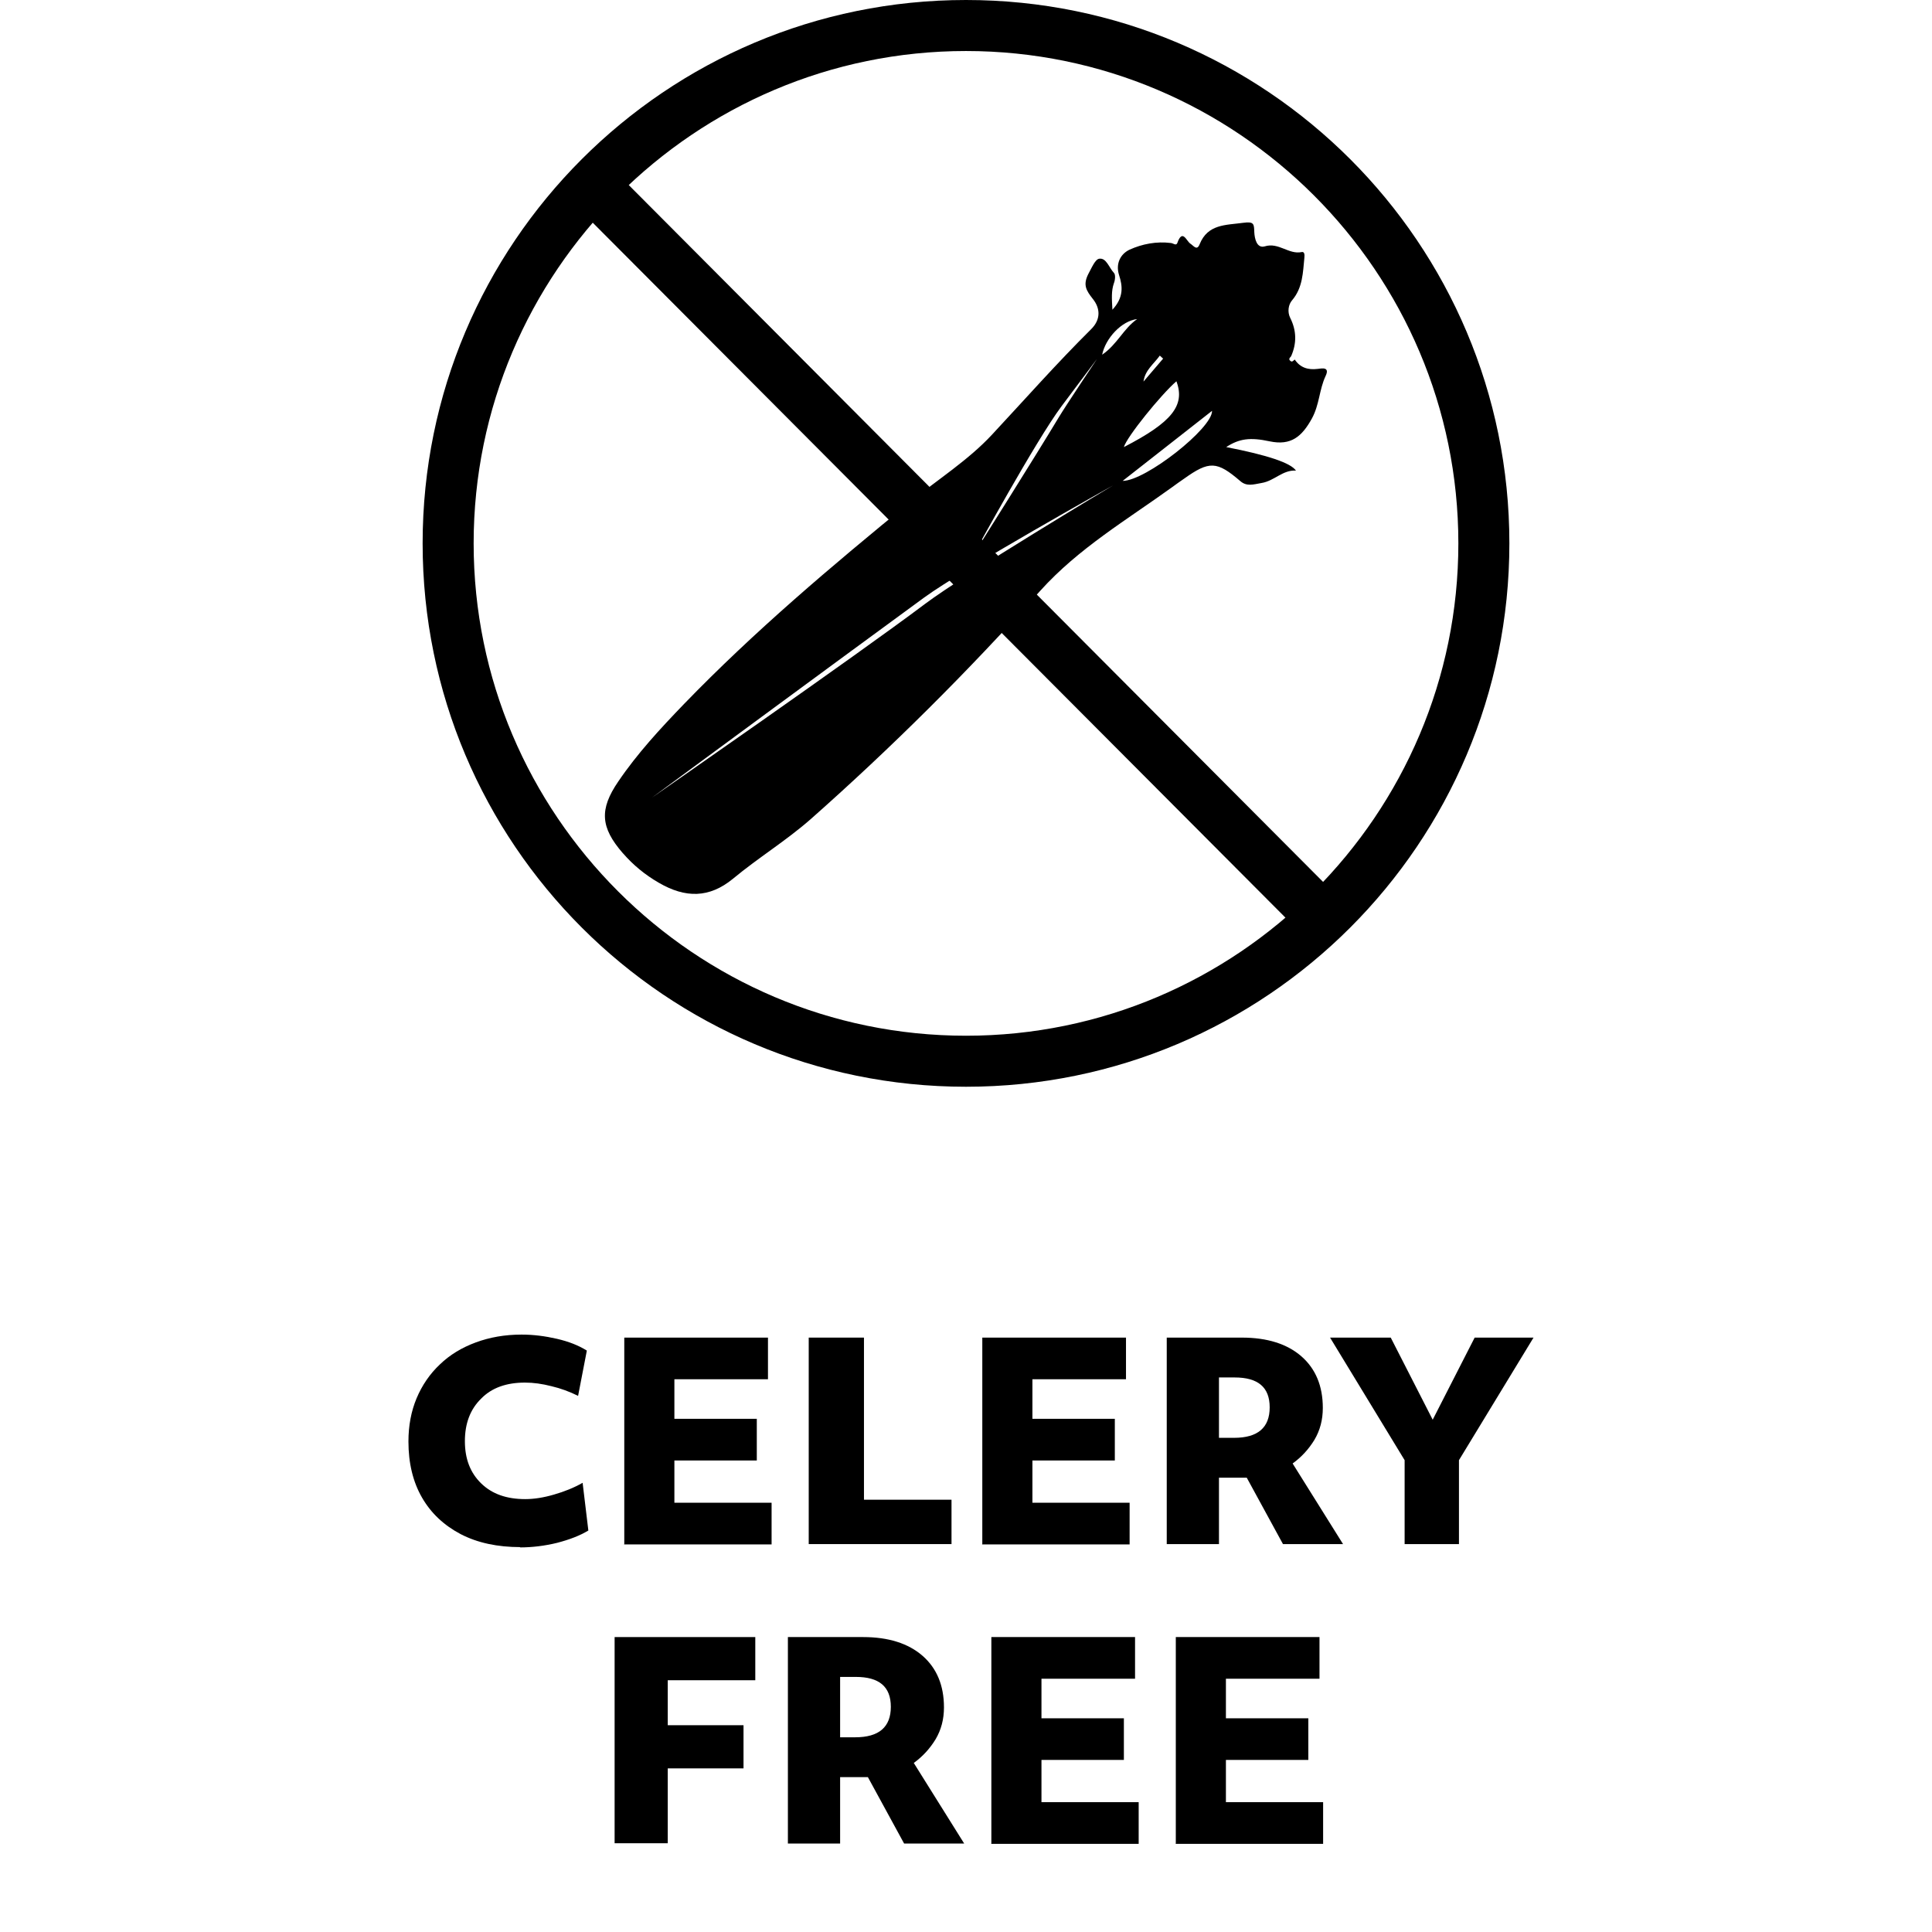 <?xml version="1.0" encoding="UTF-8"?><svg id="Layer_1" xmlns="http://www.w3.org/2000/svg" viewBox="0 0 64 64"><defs><style>.cls-1{stroke-width:0px;}</style></defs><path class="cls-1" d="m17.24,51.25c-.76,0-1.42-.14-1.98-.43-.55-.29-.98-.69-1.28-1.21-.3-.52-.45-1.14-.45-1.86,0-.52.09-1,.27-1.43.18-.43.44-.81.77-1.12.33-.32.73-.56,1.19-.73s.96-.26,1.52-.26c.39,0,.78.05,1.17.14s.72.22.99.39l-.29,1.5c-.28-.14-.58-.25-.88-.32-.31-.08-.6-.12-.88-.12-.61,0-1.1.17-1.45.53-.36.35-.54.82-.54,1.41s.18,1.05.54,1.4c.36.35.84.52,1.46.52.29,0,.61-.05.95-.15.35-.1.67-.23.95-.39l.19,1.58c-.28.17-.62.3-1.04.41-.41.1-.83.15-1.23.15Z"/><path class="cls-1" d="m20.68,51.15v-6.84h4.76v1.38h-3.1v1.31h2.73v1.38h-2.73v1.4h3.22v1.38h-4.89Z"/><path class="cls-1" d="m26.79,51.15v-6.84h1.83v5.37h2.9v1.47h-4.73Z"/><path class="cls-1" d="m32.54,51.15v-6.84h4.76v1.38h-3.1v1.31h2.73v1.38h-2.73v1.4h3.22v1.38h-4.89Z"/><path class="cls-1" d="m38.65,51.15v-6.84h2.49c.84,0,1.5.21,1.97.62.47.41.71.98.71,1.71,0,.39-.09.74-.28,1.06-.19.31-.43.57-.72.78l1.67,2.67h-1.99l-1.2-2.2h-.92v2.2h-1.73Zm2.25-5.52h-.52v2h.5c.79,0,1.18-.34,1.18-1.01s-.39-.99-1.16-.99Z"/><path class="cls-1" d="m46.53,51.15v-2.78l-2.47-4.06h2.01l1.39,2.72,1.39-2.72h1.95l-2.47,4.06v2.78h-1.79Z"/><path class="cls-1" d="m20.36,61.07v-6.84h4.66v1.43h-2.9v1.49h2.51v1.43h-2.51v2.48h-1.76Z"/><path class="cls-1" d="m26.1,61.07v-6.84h2.49c.84,0,1.5.21,1.97.62.47.41.71.98.71,1.71,0,.39-.09.74-.28,1.06-.19.31-.43.57-.72.78l1.67,2.67h-1.99l-1.2-2.2h-.92v2.2h-1.73Zm2.25-5.52h-.52v2h.5c.79,0,1.18-.34,1.18-1.01s-.39-.99-1.16-.99Z"/><path class="cls-1" d="m32.84,61.07v-6.84h4.76v1.38h-3.1v1.31h2.73v1.38h-2.73v1.4h3.22v1.38h-4.89Z"/><path class="cls-1" d="m38.95,61.07v-6.84h4.76v1.38h-3.1v1.31h2.73v1.38h-2.73v1.4h3.22v1.38h-4.89Z"/><path class="cls-1" d="m32,1.69c8.99,0,16.31,7.32,16.31,16.31s-7.32,16.31-16.31,16.31-16.31-7.32-16.31-16.31S23.01,1.69,32,1.69m0-1.69C22.06,0,14,8.06,14,18s8.06,18,18,18,18-8.06,18-18S41.94,0,32,0h0Z"/><polygon class="cls-1" points="43.68 31.5 19.05 6.79 20.32 5.62 44.95 30.34 43.68 31.5"/><path class="cls-1" d="m20.64,28.27c.34.39.73.71,1.18.97.89.52,1.68.51,2.46-.13.83-.69,1.76-1.26,2.57-1.97,2.69-2.38,5.23-4.91,7.61-7.57,1.27-1.41,2.87-2.35,4.38-3.44.12-.09.25-.18.38-.27.84-.6,1.09-.59,1.87.08.21.18.42.11.7.06.43-.07.7-.44,1.14-.41q-.25-.38-2.31-.78c.43-.28.79-.33,1.44-.19.71.15,1.07-.16,1.4-.76.25-.46.24-.95.45-1.4.15-.31-.11-.26-.26-.24-.32.04-.58-.04-.76-.31-.05.04-.09.1-.15.04-.07-.06,0-.11.03-.15.19-.43.18-.85-.03-1.27-.1-.2-.06-.44.06-.58.36-.42.36-.93.41-1.42.01-.1,0-.2-.09-.18-.43.09-.76-.33-1.22-.19-.27.08-.34-.26-.35-.47-.01-.26,0-.36-.36-.31-.59.08-1.18.04-1.45.71-.09.23-.2.05-.31-.02-.13-.09-.26-.5-.43-.02-.04.1-.13.01-.21,0-.48-.06-.95.03-1.37.22-.3.14-.47.46-.35.84.12.37.16.74-.22,1.15-.02-.37-.04-.62.05-.88.04-.1.06-.28,0-.34-.16-.17-.25-.5-.48-.47-.14.01-.26.31-.37.51-.18.36-.07.54.15.82.25.31.27.68-.05,1-1.14,1.13-2.2,2.33-3.29,3.5-.78.84-1.79,1.48-2.69,2.21-2.61,2.13-5.18,4.3-7.52,6.72-.78.81-1.54,1.63-2.17,2.56-.63.92-.59,1.52.15,2.37Zm15.7-16.38s-1.03,1.54-1.27,1.94c-.73,1.22-2.79,4.49-2.79,4.49,0,0,2.03-3.72,2.89-4.87.28-.37,1.17-1.56,1.17-1.56Zm1.33-1.32c-.45.31-.66.84-1.16,1.18.11-.54.64-1.12,1.16-1.18Zm.86,1.31c-.22.25-.43.51-.65.76.05-.38.34-.58.54-.86l.11.1Zm-1.3,2.93c.09-.33,1.23-1.74,1.74-2.18.3.8-.15,1.36-1.74,2.18Zm-.04,1.12c1.01-.79,1.98-1.55,2.96-2.32.02.57-2.2,2.32-2.96,2.32Zm-15.59,10.49s6.65-4.9,9.02-6.63c1.29-.94,6.25-3.71,6.25-3.71,0,0-4.93,2.95-6.22,3.92-2.34,1.76-9.05,6.42-9.05,6.42Z"/></svg>